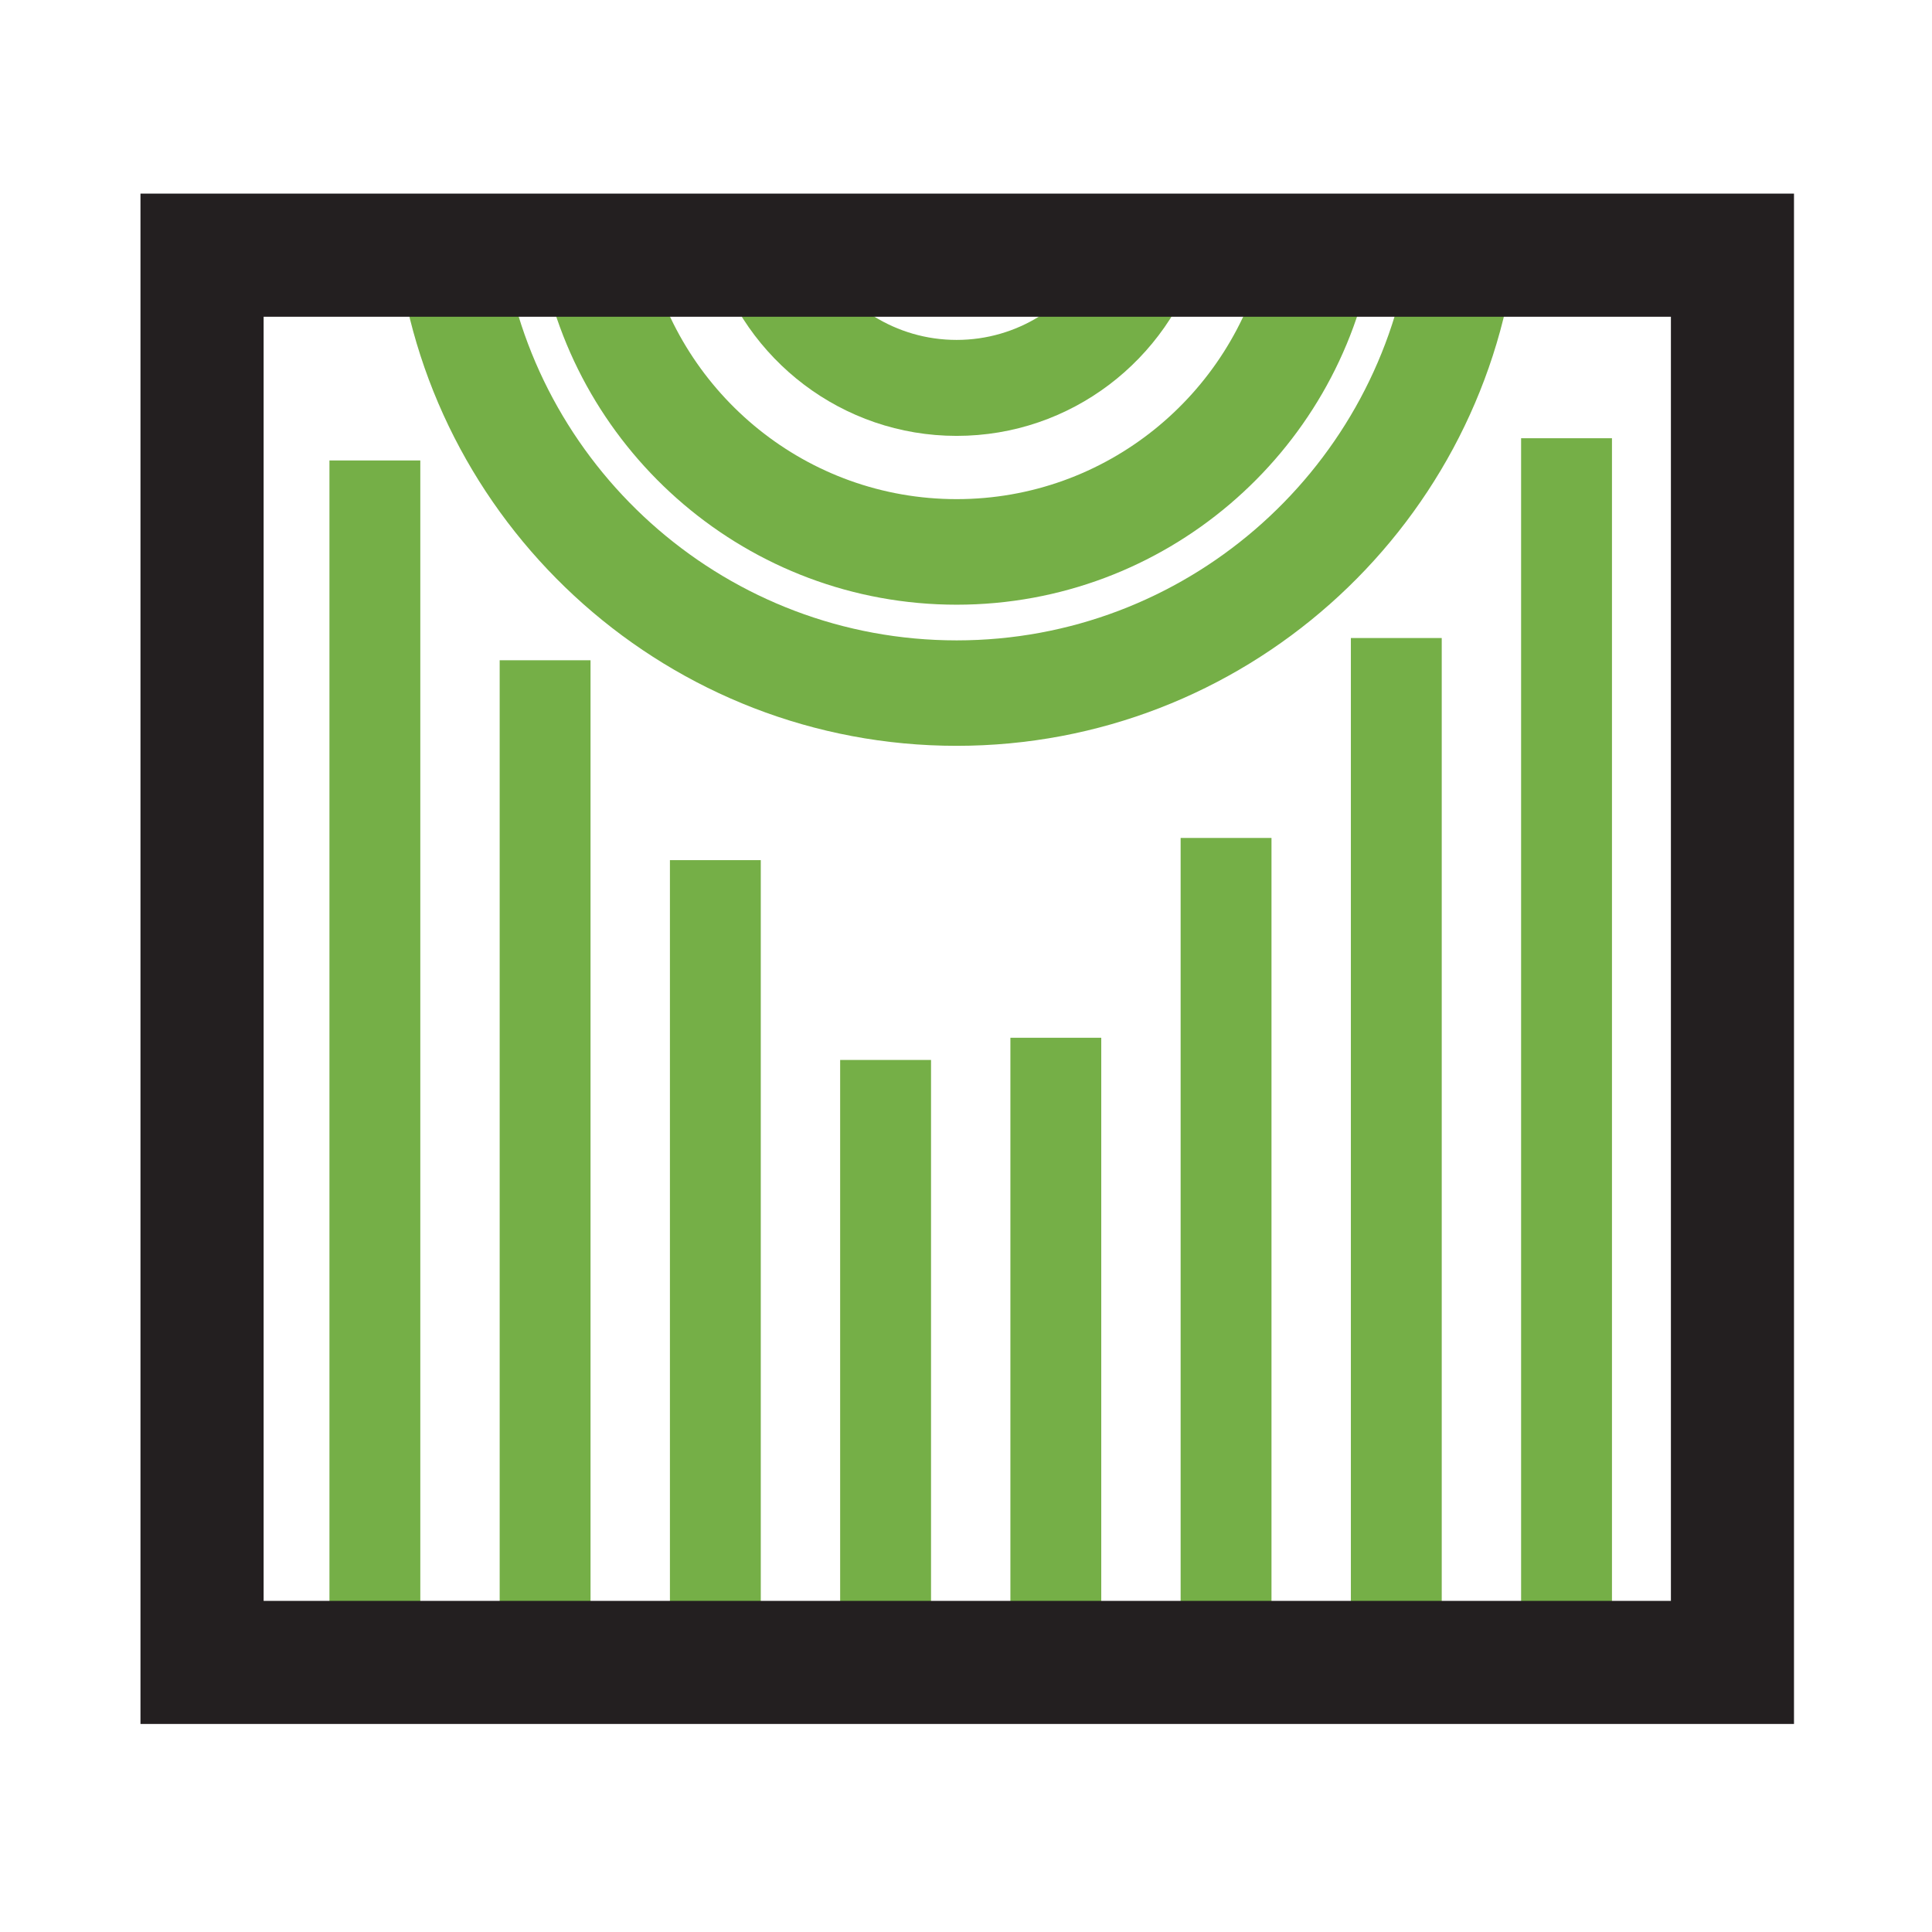 <?xml version="1.0" encoding="utf-8"?>
<!-- Generator: Adobe Illustrator 16.0.0, SVG Export Plug-In . SVG Version: 6.00 Build 0)  -->
<!DOCTYPE svg PUBLIC "-//W3C//DTD SVG 1.1//EN" "http://www.w3.org/Graphics/SVG/1.1/DTD/svg11.dtd">
<svg version="1.1" id="Layer_1" xmlns="http://www.w3.org/2000/svg" xmlns:xlink="http://www.w3.org/1999/xlink" x="0px" y="0px"
	 width="100px" height="100px" viewBox="0 0 100 100" enable-background="new 0 0 100 100" xml:space="preserve">
<g>
	<g>
		<g>
			<rect x="34.675" y="44.521" fill="#75AF47" width="4.703" height="41.529"/>
		</g>
		<g>
			<rect x="25.863" y="34.175" fill="#75AF47" width="4.703" height="51.875"/>
		</g>
		<g>
			<rect x="78.732" y="22.683" fill="#75AF47" width="4.703" height="63.367"/>
		</g>
		<g>
			<rect x="43.486" y="54.863" fill="#75AF47" width="4.704" height="31.187"/>
		</g>
		<g>
			<rect x="17.052" y="23.833" fill="#75AF47" width="4.703" height="62.217"/>
		</g>
		<g>
			<path fill="#75AF47" d="M49.516,33.146c-11.789,0-21.596-8.651-23.409-19.938h-5.512c1.857,14.31,14.114,25.396,28.921,25.396
				c14.806,0,27.063-11.087,28.92-25.396h-5.513C71.105,24.496,61.304,33.146,49.516,33.146z"/>
		</g>
		<g>
			<path fill="#75AF47" d="M49.516,31.299c10.766,0,19.737-7.828,21.531-18.091h-5.585c-1.716,7.228-8.202,12.627-15.946,12.627
				c-7.745,0-14.236-5.4-15.947-12.627h-5.584C29.777,23.472,38.745,31.299,49.516,31.299z"/>
		</g>
		<g>
			<path fill="#75AF47" d="M49.516,22.561c5.926,0,10.94-3.948,12.568-9.353h-5.342c-1.364,2.603-4.089,4.386-7.227,4.386
				c-3.139,0-5.863-1.783-7.228-4.386h-5.342C38.574,18.613,43.589,22.561,49.516,22.561z"/>
		</g>
		<g>
			<rect x="69.921" y="33.024" fill="#75AF47" width="4.703" height="53.025"/>
		</g>
		<g>
			<rect x="61.109" y="43.372" fill="#75AF47" width="4.703" height="42.678"/>
		</g>
		<g>
			<rect x="52.298" y="53.714" fill="#75AF47" width="4.703" height="32.336"/>
		</g>
	</g>
	<g>
		<path fill="#231F20" d="M92.856,89.232H7.271V10.021h85.586V89.232z M13.645,82.862h72.841V16.396H13.645V82.862z"/>
	</g>
</g>
</svg>
